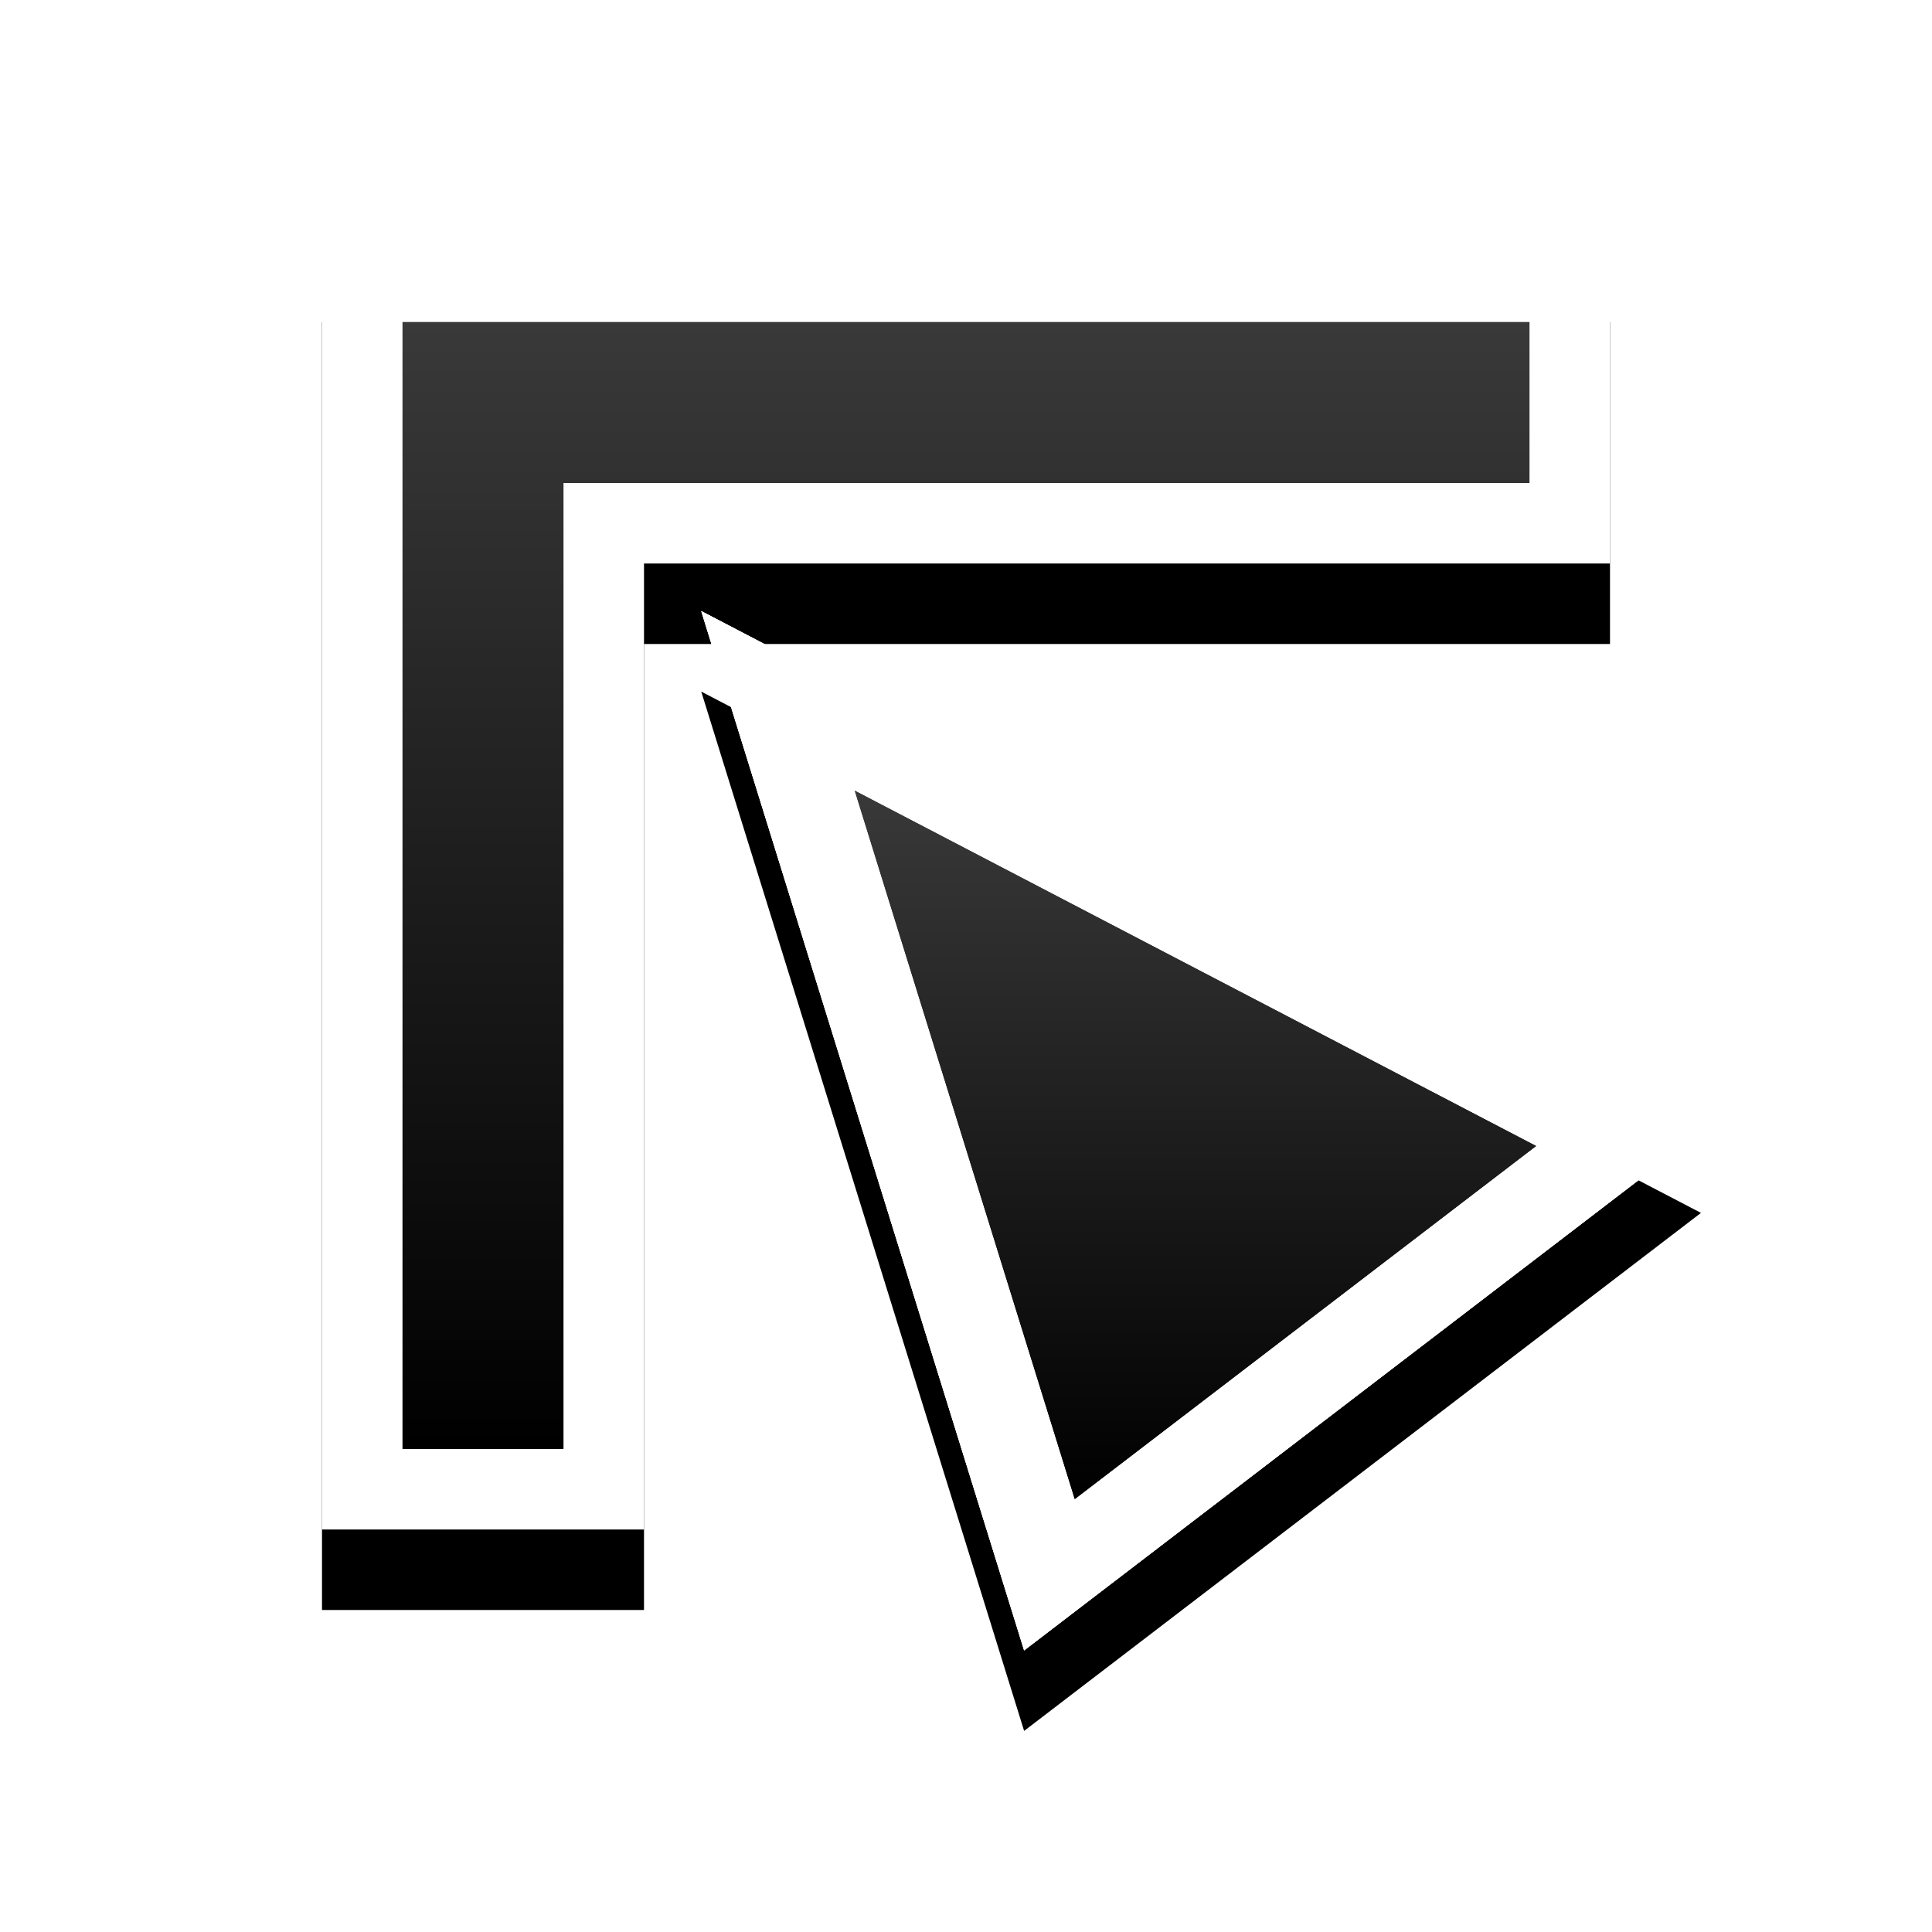 <?xml version="1.0" encoding="UTF-8"?>
<svg width="24px" height="24px" viewBox="0 0 24 24" version="1.1" xmlns="http://www.w3.org/2000/svg" xmlns:xlink="http://www.w3.org/1999/xlink">
    <!-- Generator: Sketch 48.2 (47327) - http://www.bohemiancoding.com/sketch -->
    <title>Artboard 2 Copy 27</title>
    <desc>Created with Sketch.</desc>
    <defs>
        <polygon id="path-1" points="16 4 16 0 0 0 0 16 4 16 4 4"></polygon>
        <filter x="-31.2%" y="-25.0%" width="162.5%" height="162.5%" filterUnits="objectBoundingBox" id="filter-2">
            <feOffset dx="0" dy="1" in="SourceAlpha" result="shadowOffsetOuter1"></feOffset>
            <feGaussianBlur stdDeviation="1.5" in="shadowOffsetOuter1" result="shadowBlurOuter1"></feGaussianBlur>
            <feColorMatrix values="0 0 0 0 0   0 0 0 0 0   0 0 0 0 0  0 0 0 0.4 0" type="matrix" in="shadowBlurOuter1"></feColorMatrix>
        </filter>
        <linearGradient x1="50%" y1="0%" x2="50%" y2="100%" id="linearGradient-3">
            <stop stop-color="#393939" offset="0%"></stop>
            <stop stop-color="#000000" offset="100%"></stop>
        </linearGradient>
        <polygon id="path-4" points="12.722 20.502 21.13 14.067 8.711 7.591"></polygon>
        <filter x="-40.3%" y="-31.0%" width="180.5%" height="177.5%" filterUnits="objectBoundingBox" id="filter-5">
            <feOffset dx="0" dy="1" in="SourceAlpha" result="shadowOffsetOuter1"></feOffset>
            <feGaussianBlur stdDeviation="1.5" in="shadowOffsetOuter1" result="shadowBlurOuter1"></feGaussianBlur>
            <feColorMatrix values="0 0 0 0 0   0 0 0 0 0   0 0 0 0 0  0 0 0 0.4 0" type="matrix" in="shadowBlurOuter1"></feColorMatrix>
        </filter>
    </defs>
    <g id="design" stroke="none" stroke-width="1" fill="none" fill-rule="evenodd">
        <g id="Artboard-2-Copy-27">
            <g id="Group" transform="translate(4, 3)">
                <g id="Combined-Shape" fill-rule="nonzero">
                    <use fill="black" fill-opacity="1" filter="url(#filter-2)" xlink:href="#path-1"></use>
                    <use fill="#FFFFFF" fill-rule="evenodd" xlink:href="#path-1"></use>
                </g>
                <polygon id="Path" fill="url(#linearGradient-3)" points="3 3 3 15 1 15 1 1 15 1 15 3"></polygon>
            </g>
            <g id="path5565" fill-rule="nonzero">
                <use fill="black" fill-opacity="1" filter="url(#filter-5)" xlink:href="#path-4"></use>
                <use fill="#FFFFFF" fill-rule="evenodd" xlink:href="#path-4"></use>
            </g>
            <polygon id="path5565-copy" fill="#FFFFFF" fill-rule="nonzero" points="12.722 20.502 21.13 14.067 8.711 7.591"></polygon>
            <polygon id="path5565-copy-2" fill="#FFFFFF" fill-rule="nonzero" points="12.722 20.502 21.13 14.067 8.711 7.591"></polygon>
            <polygon id="Path" fill="url(#linearGradient-3)" points="13.351 18.622 10.618 9.822 19.082 14.236"></polygon>
            <polygon id="Path-Copy" fill="url(#linearGradient-3)" points="13.351 18.622 10.618 9.822 19.082 14.236"></polygon>
            <rect id="Rectangle-2" fill-opacity="0.4" fill="#000000" opacity="0" x="0" y="0" width="24" height="24"></rect>
        </g>
    </g>
</svg>